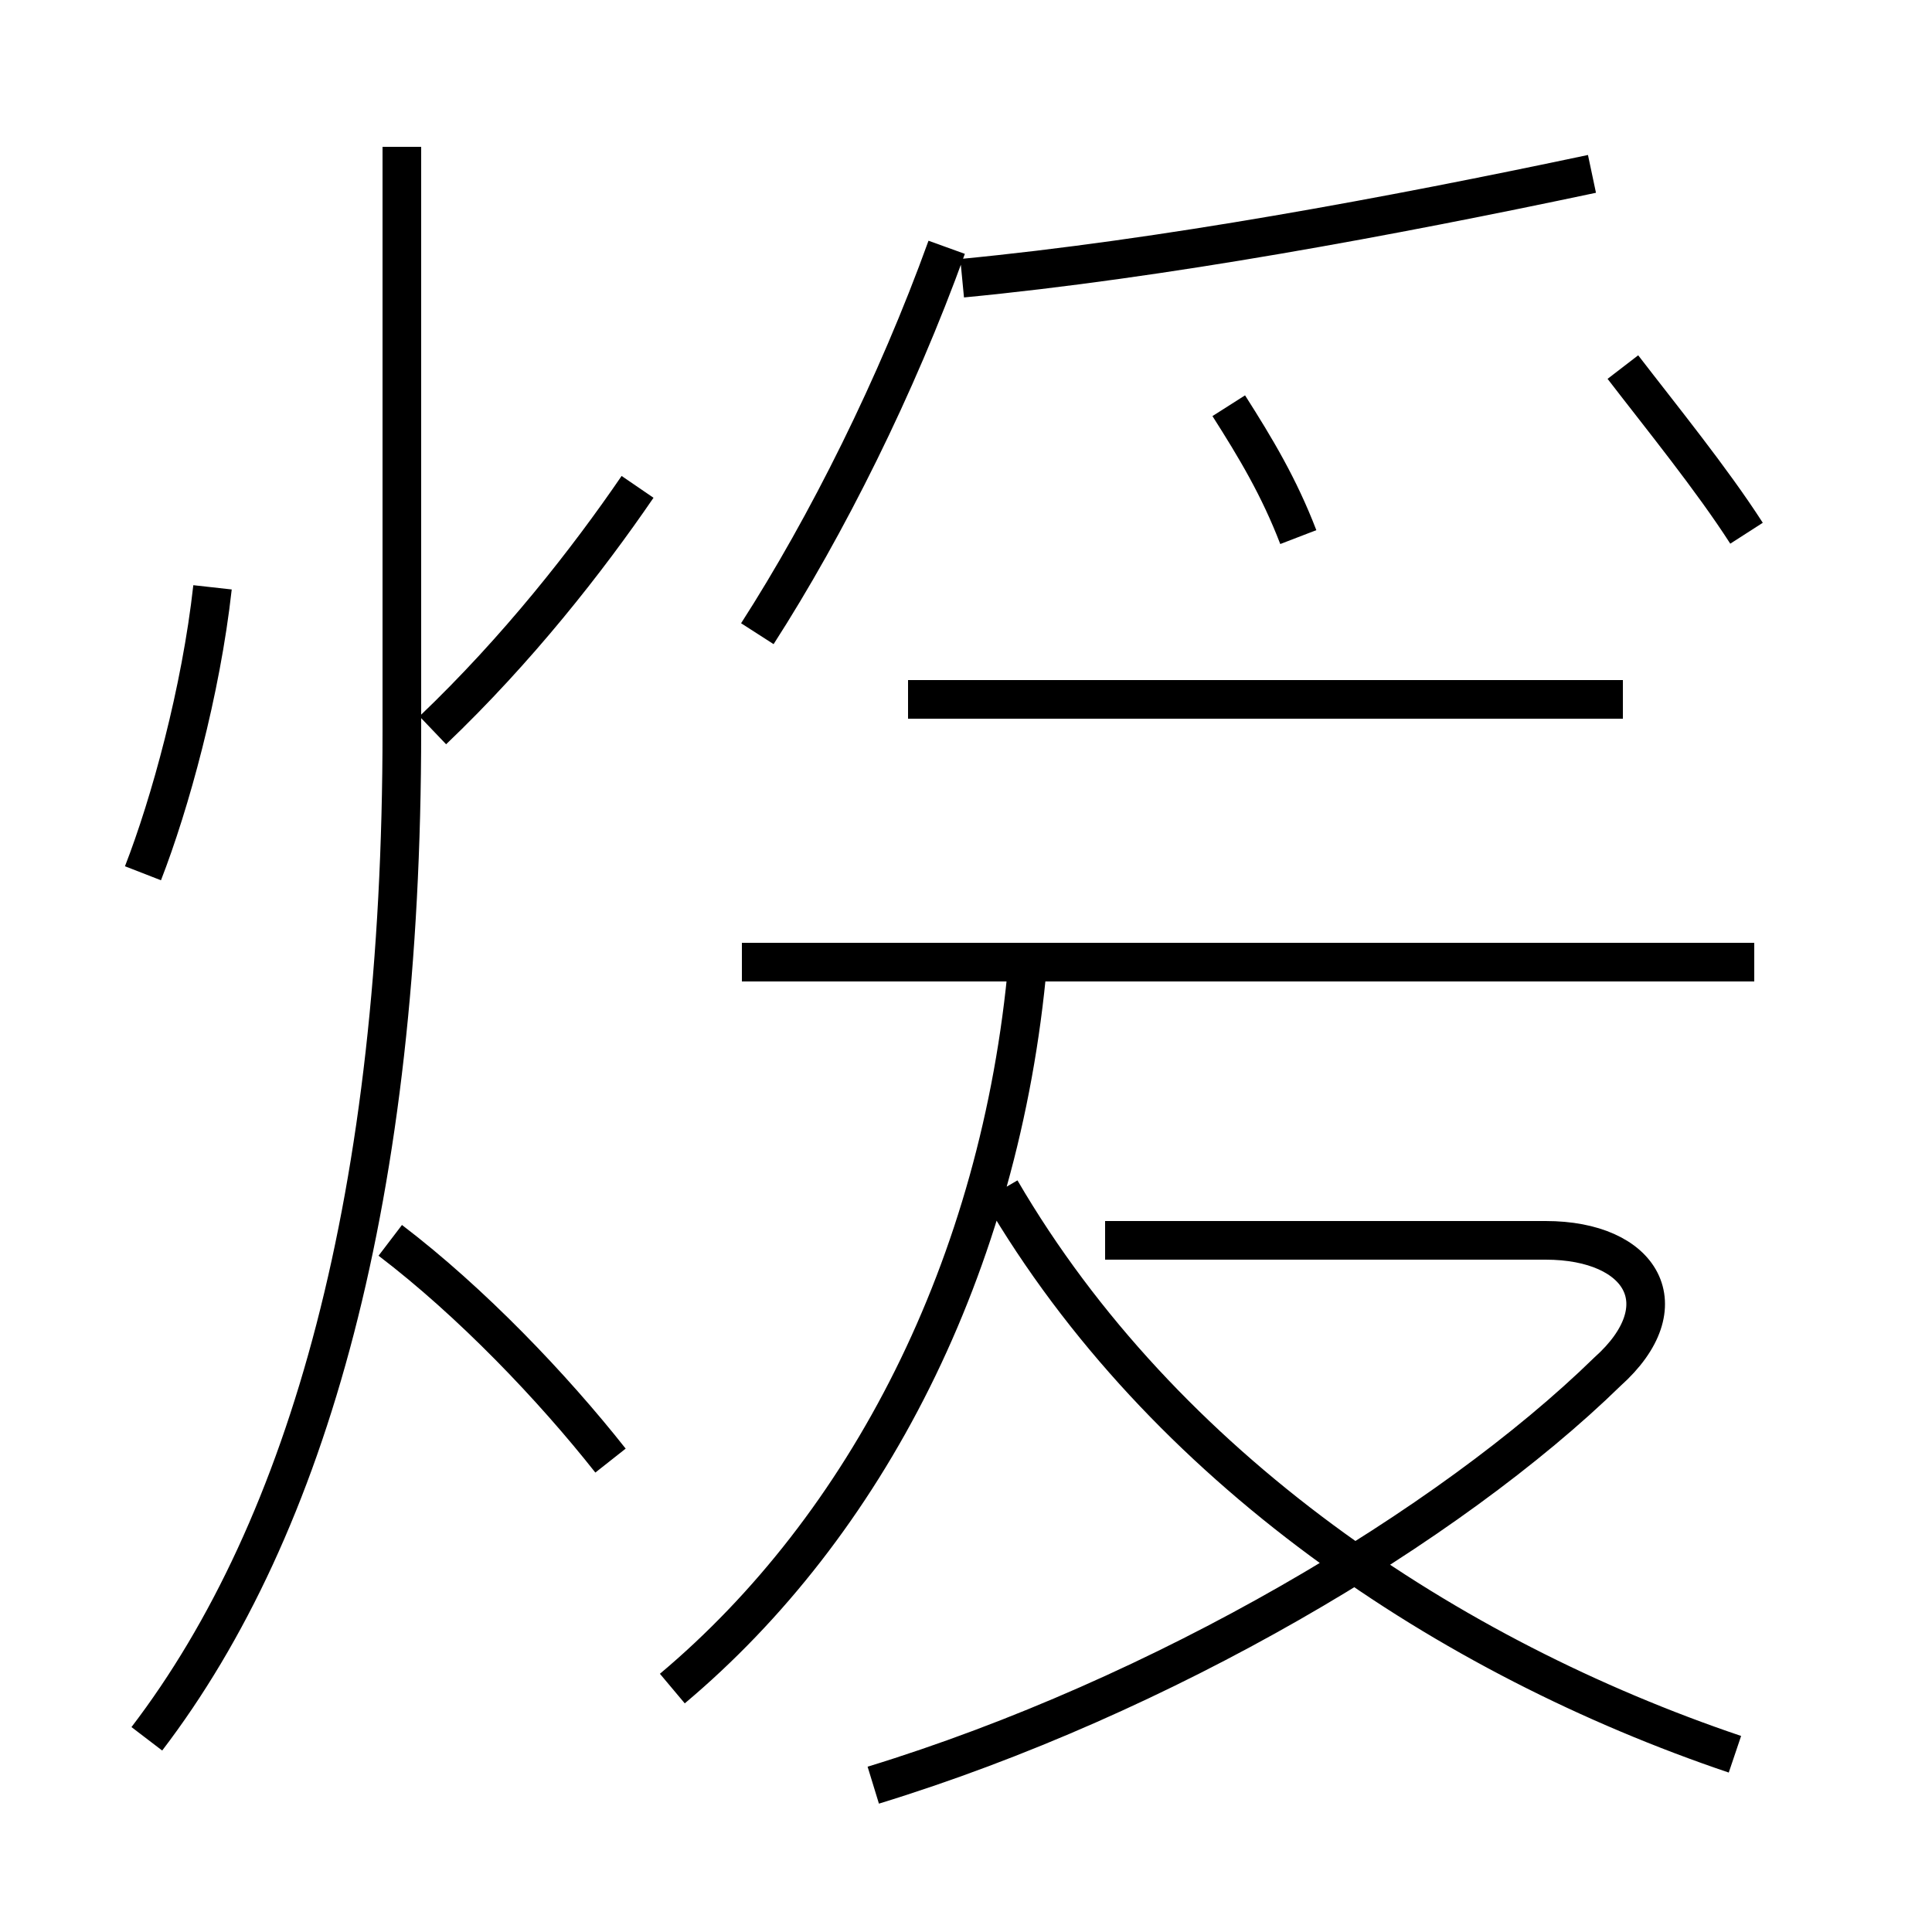 <?xml version='1.0' encoding='utf8'?>
<svg viewBox="0.0 -6.0 50.0 50.0" version="1.1" xmlns="http://www.w3.org/2000/svg">
<rect x="0.0" y="-6.0" width="50.0" height="50.0" fill="#808080" stroke="none"/>
<rect x="-1000" y="-1000" width="2000" height="2000" stroke="white" fill="white"/>
<g style="fill:white;stroke:#000000;  stroke-width:1">
<path d="M 3.8 1.0 C 8.0 -4.5 10.4 -13.1 10.4 -25.1 L 10.4 -40.2 M 15.8 -6.2 C 14.3 -8.1 12.2 -10.3 10.1 -11.9 M 3.7 -21.4 C 4.4 -23.2 5.2 -26.1 5.5 -28.8 M 17.4 -0.3 C 22.4 -4.5 25.9 -11.2 26.6 -19.1 M 22.6 2.2 C 30.1 -0.1 37.5 -4.5 41.6 -8.5 C 43.5 -10.2 42.5 -11.9 40.0 -11.9 L 28.6 -11.9 M 44.9 1.4 C 37.5 -1.1 30.1 -6.0 25.9 -13.2 M 11.2 -25.1 C 13.4 -27.2 15.2 -29.5 16.5 -31.4 M 45.4 -19.1 L 19.2 -19.1 M 19.6 -27.6 C 21.4 -30.4 23.2 -34.0 24.5 -37.6 M 33.6 -30.1 C 33.1 -31.4 32.5 -32.4 31.8 -33.5 M 42.0 -25.9 L 23.5 -25.9 M 24.9 -36.8 C 30.1 -37.3 36.0 -38.4 41.2 -39.5 M 45.2 -30.2 C 44.3 -31.6 43.0 -33.2 42.0 -34.5" transform="translate(0.0 38.0)" />
</g>
</svg>
